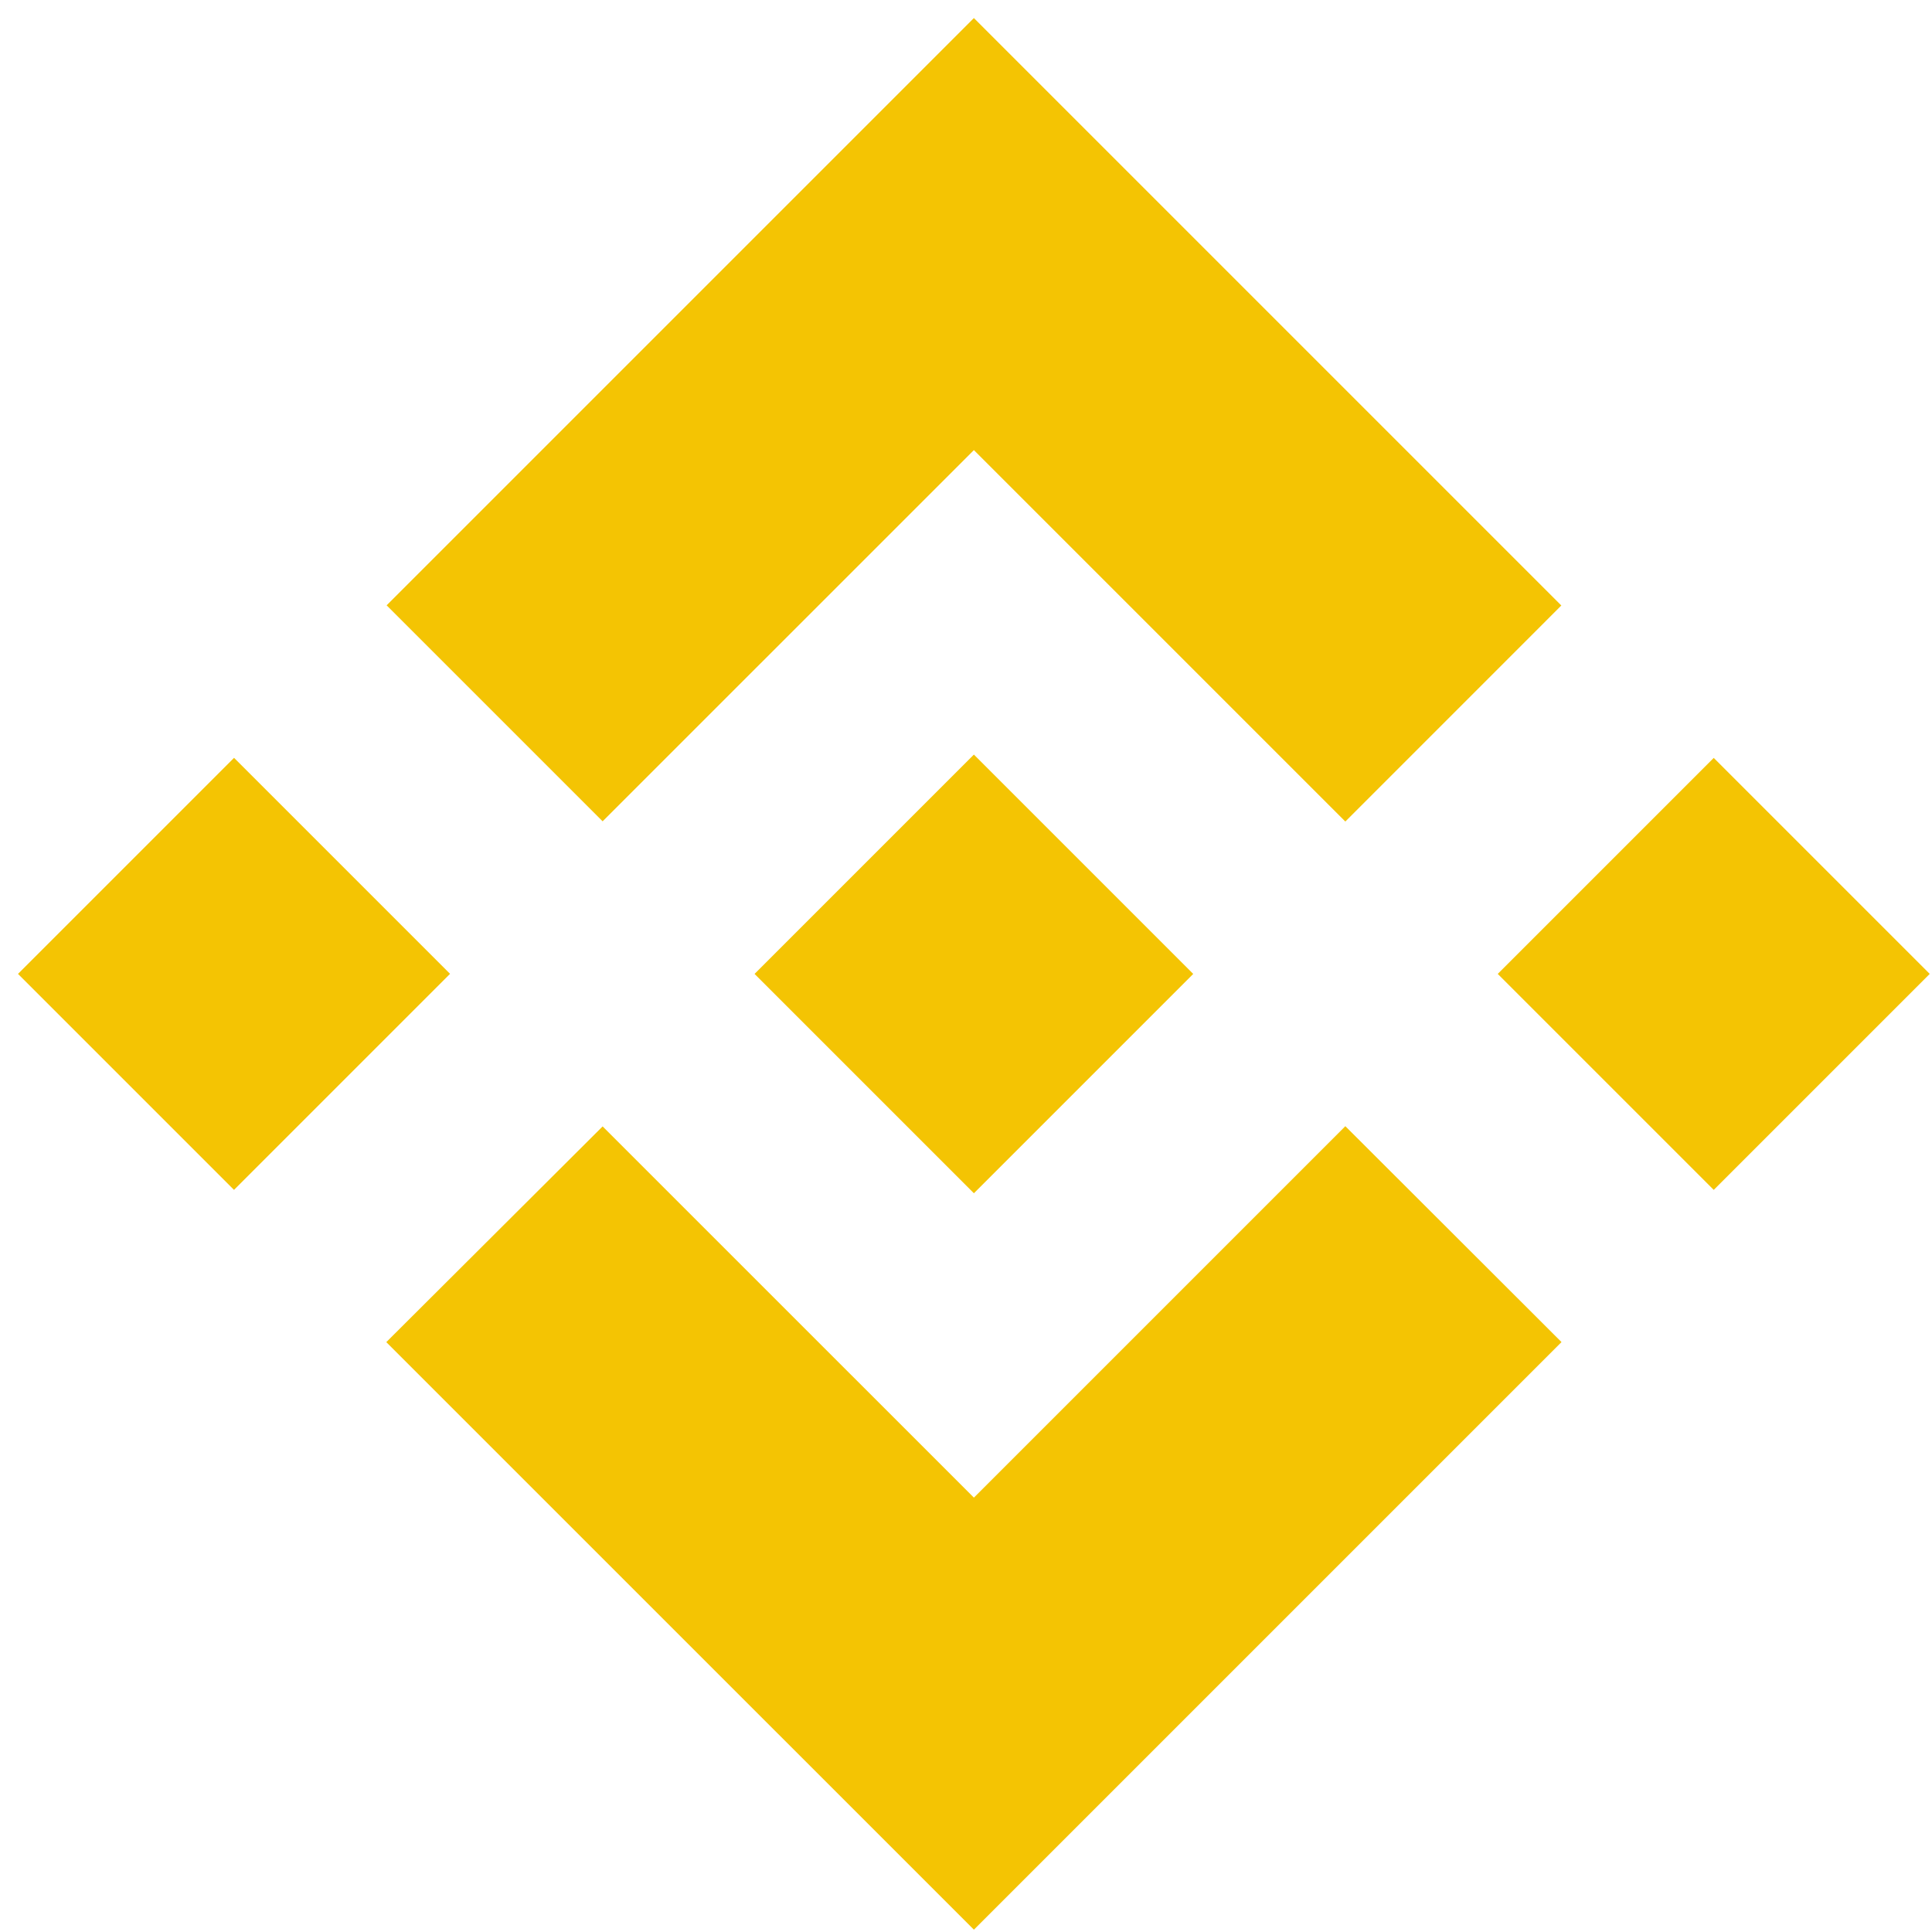 <svg xmlns="http://www.w3.org/2000/svg" width="35" height="35"><path d="M10.917 14.879l6.726-6.725 6.729 6.729 3.913-3.914L17.643.327 7.004 10.966l3.913 3.913zm-6.677-1.15l3.913 3.913-3.914 3.914-3.913-3.913 3.914-3.914zm6.677 6.677l6.726 6.725 6.729-6.729 3.916 3.911-10.645 10.645L6.998 24.314l3.919-3.908zm24.042-2.763l-3.913 3.913-3.913-3.913 3.913-3.913 3.913 3.913zm-13.347-.002h.002l-3.971-3.971-3.973 3.973.005.006 3.968 3.968 3.973-3.973z" fill="#F4C403"/><defs /></svg>